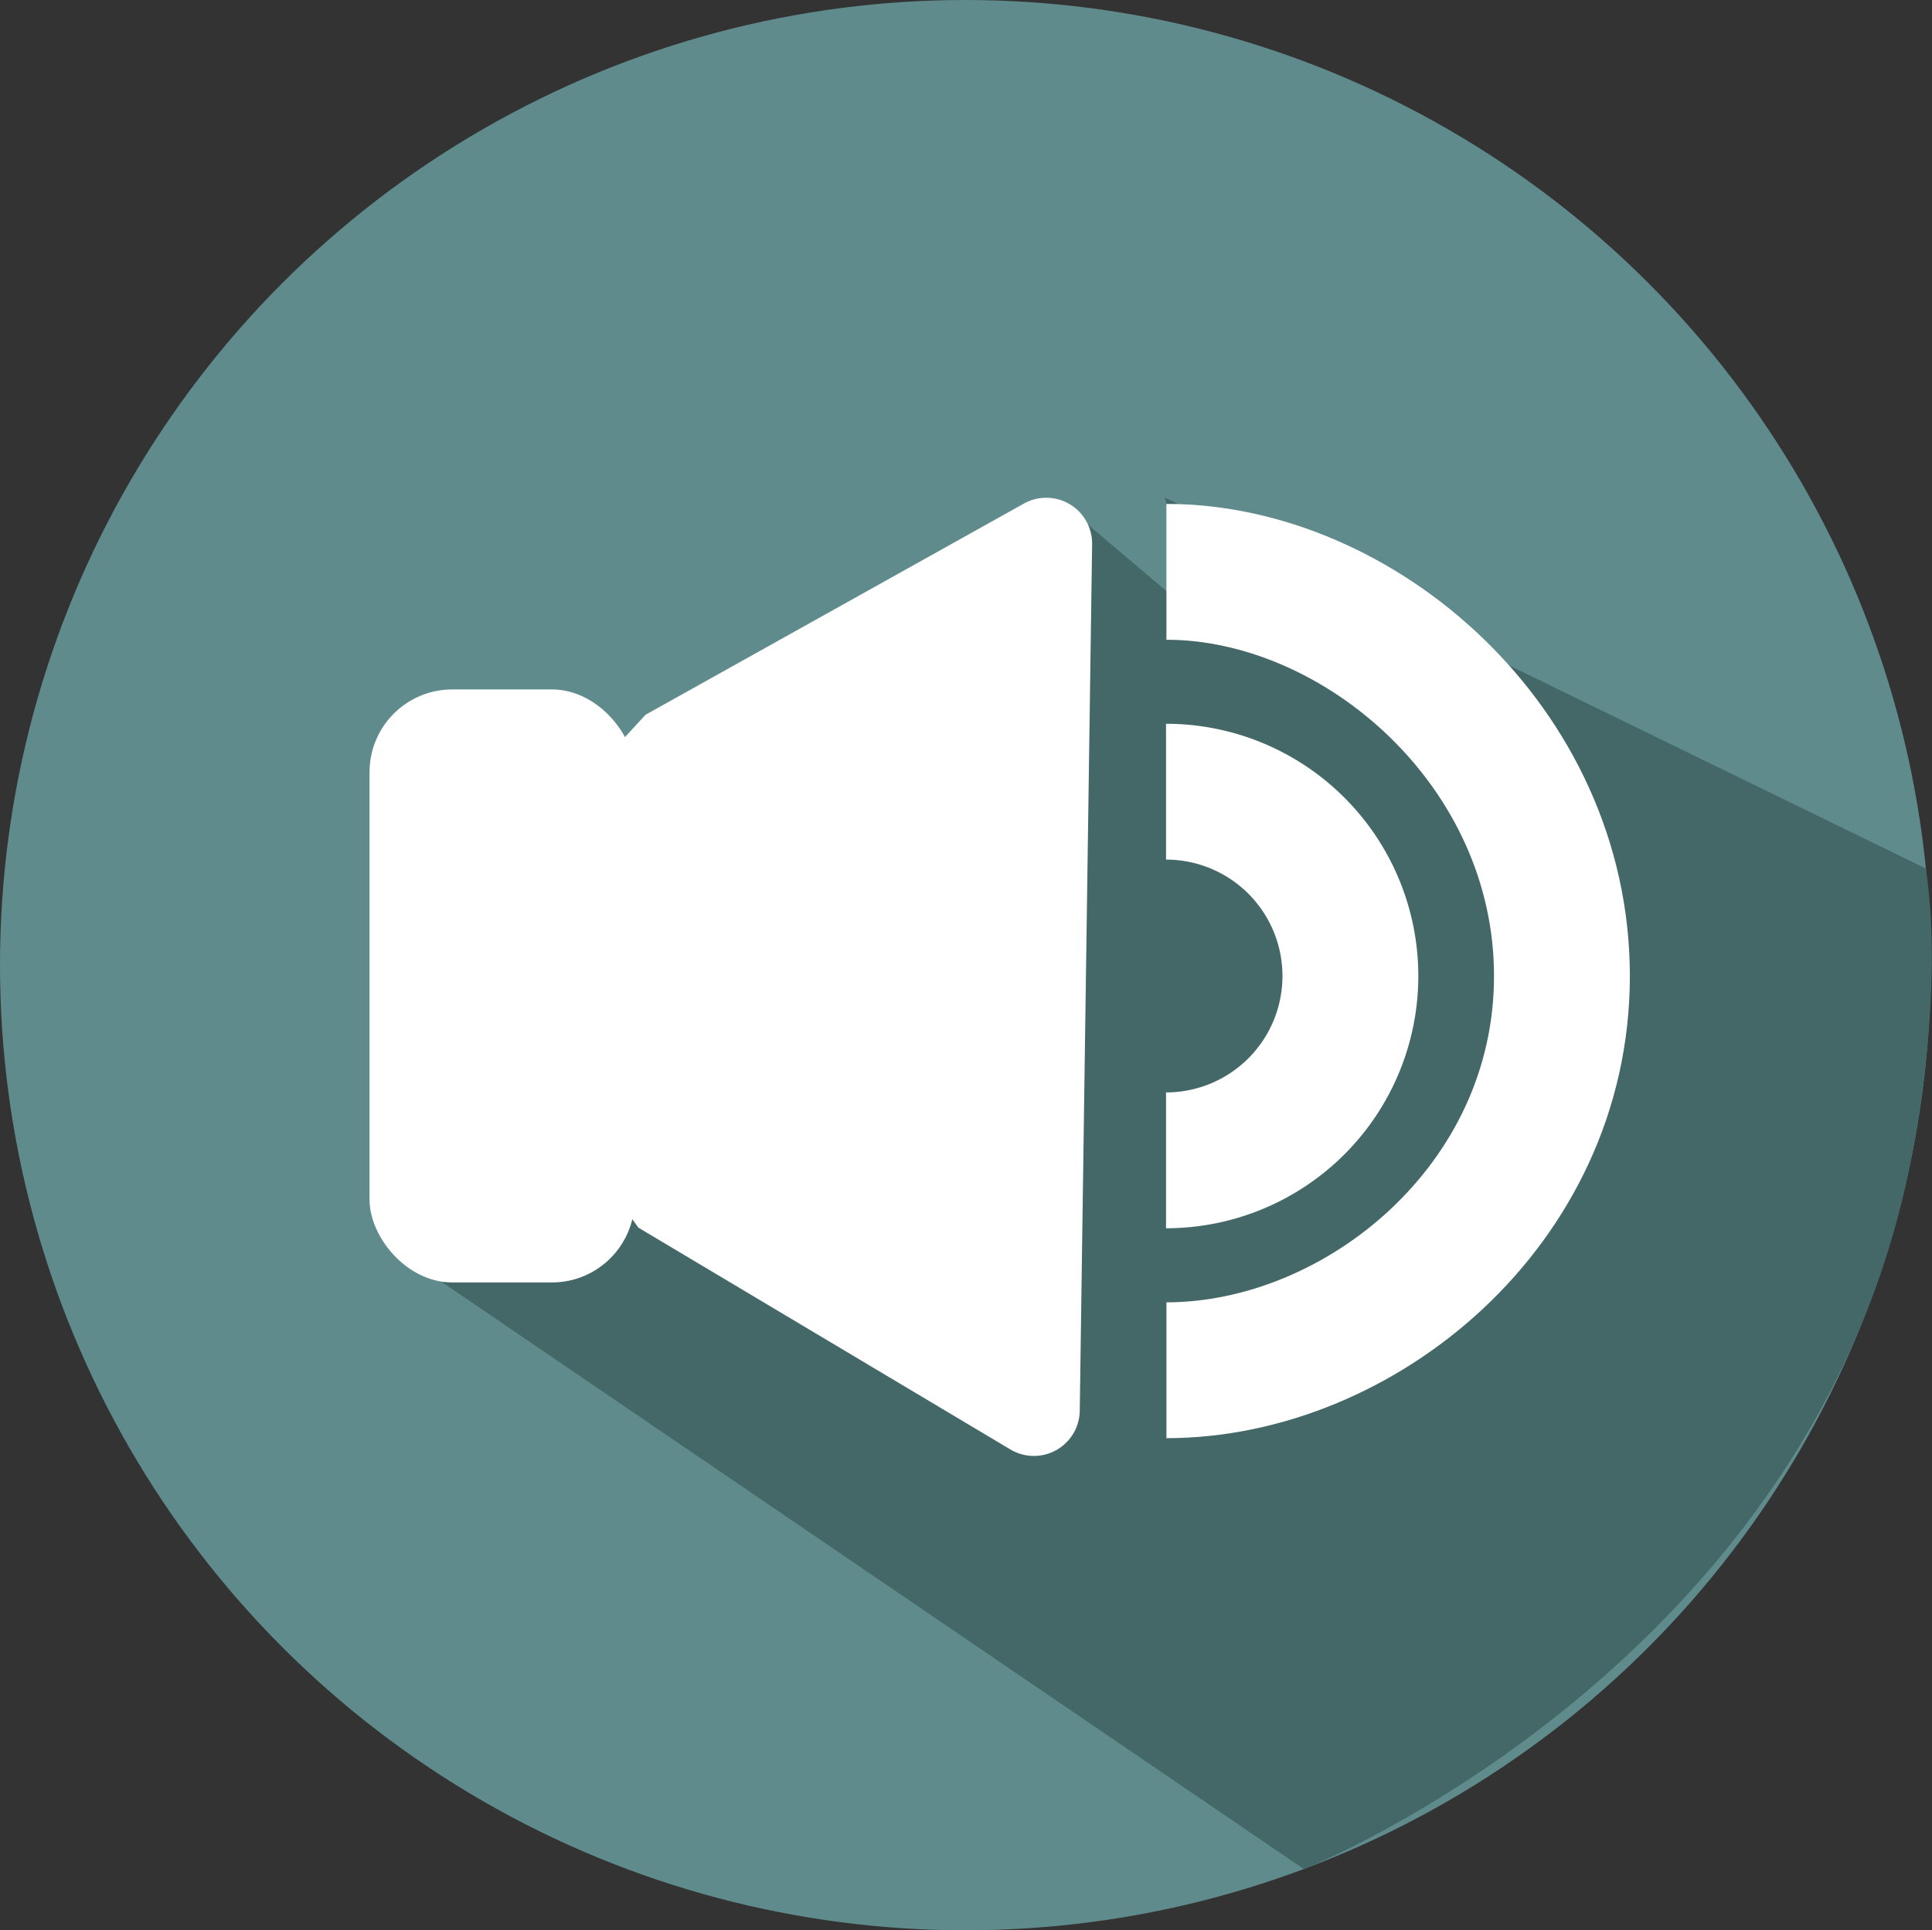 <svg xmlns="http://www.w3.org/2000/svg" viewBox="0 0 583.04 582.66"><rect x="0" y="0" width="583.04" height="582.66" fill="#333333" stroke="none"/><defs><style>.cls-1{fill:#608b8c;}.cls-2{fill:#446868;}.cls-3{fill:#fff;}.cls-4{fill:none;stroke:#fff;stroke-miterlimit:10;stroke-width:41px;}</style></defs><title>Asset 14</title><g id="Layer_2" data-name="Layer 2"><g id="video-icons"><g id="unmute"><circle class="cls-1" cx="291.33" cy="291.33" r="291.33"/><path class="cls-2" d="M133.52,387.11l260,177.1s155.9-61.92,183.92-218c0,0,9.41-47,3.72-84.05l-229.69-112,12,38L319.3,150.7Z"/><path class="cls-3" d="M140.71,298.15a13.84,13.84,0,0,1,.34-24l53.76-58.4L309,152a13.84,13.84,0,0,1,20.58,12.27l-1.87,130.81-1.86,130.8A13.84,13.84,0,0,1,305,437.57l-112.35-67Z"/><rect class="cls-3" x="111.52" y="208.11" width="80" height="179" rx="24.95"/><path class="cls-4" d="M351.88,350.25a55.64,55.64,0,0,0,0-111.28"/><path class="cls-4" d="M352,413.61c58.19,0,119.36-49.69,119.36-119s-61.17-122-119.36-122"/></g></g></g></svg>